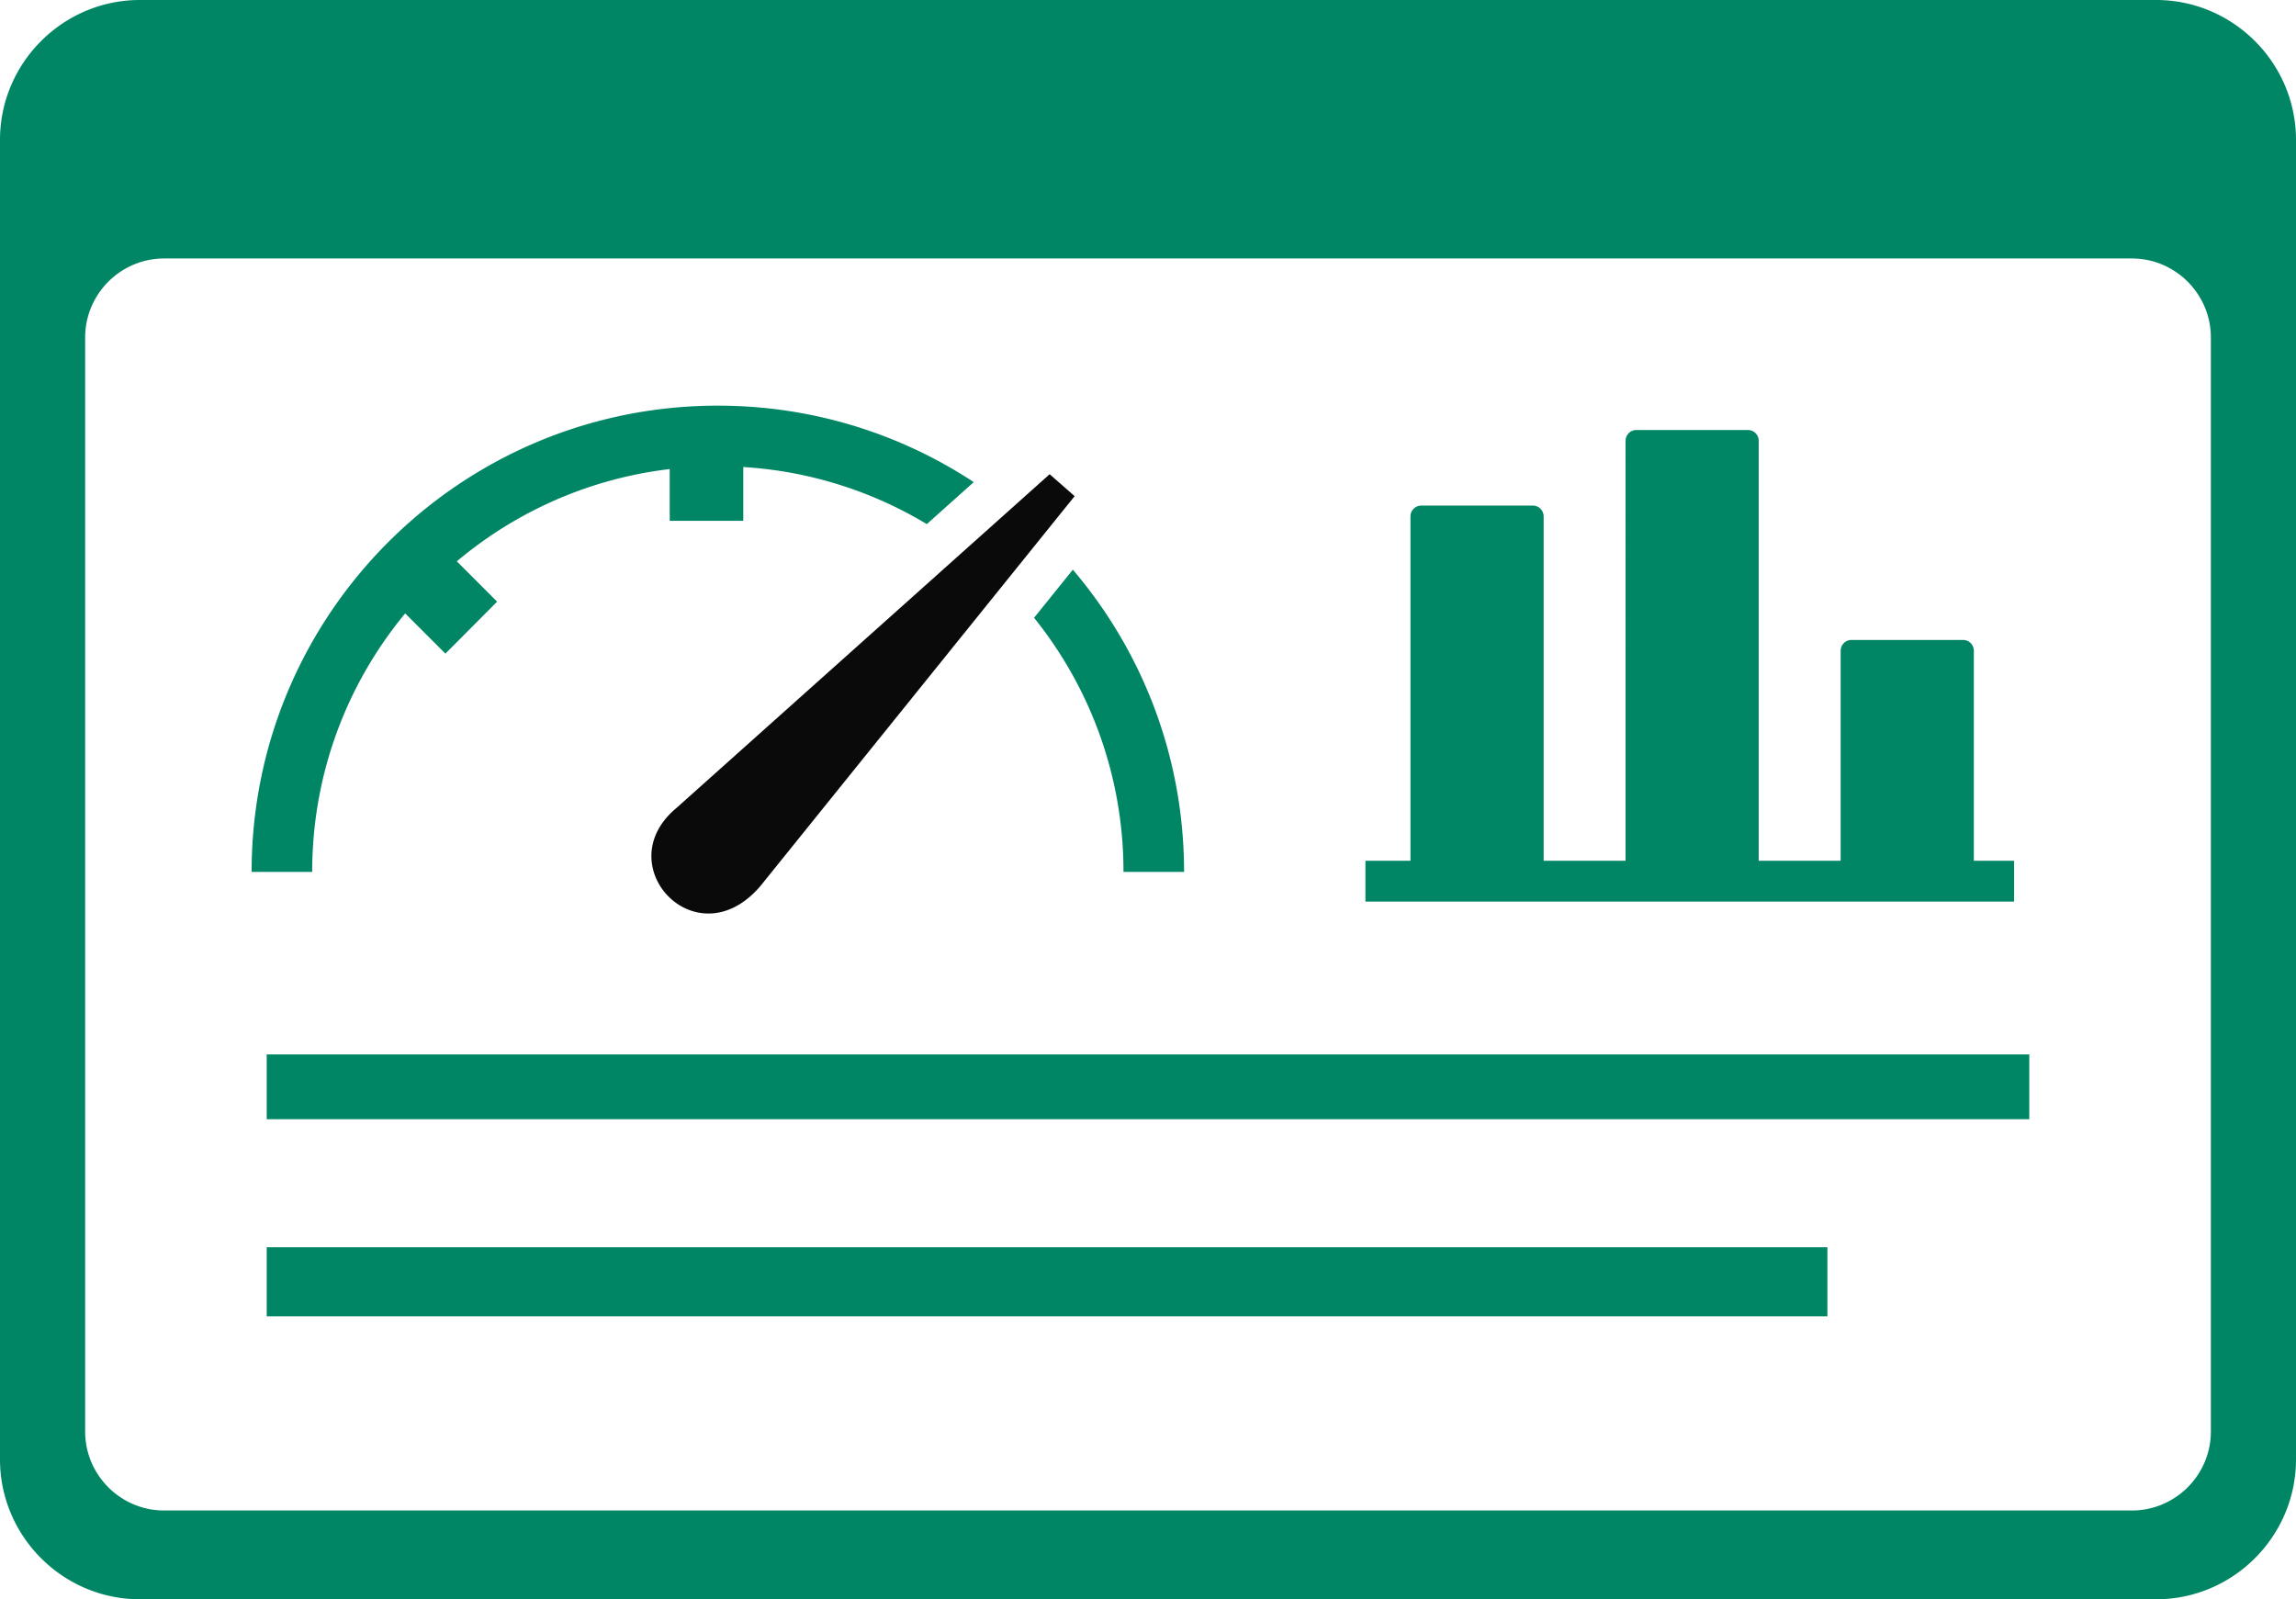 <svg xmlns="http://www.w3.org/2000/svg" shape-rendering="geometricPrecision" text-rendering="geometricPrecision" image-rendering="optimizeQuality" fill-rule="evenodd" clip-rule="evenodd" viewBox="0 0 512 356.618"><path d="M31.179 0H480.82C497.972 0 512 14.028 512 31.182v294.257c0 17.151-14.028 31.179-31.18 31.179H31.179C14.028 356.618 0 342.59 0 325.439V31.182C0 14.028 14.028 0 31.179 0zM56.11 194.421c0-28.707 11.639-54.7 30.451-73.515 18.814-18.812 44.807-30.451 73.514-30.451 21.077 0 40.685 6.274 57.07 17.052l-10.471 9.365a89.941 89.941 0 00-40.929-12.733v11.993h-16.401v-11.537c-17.969 2.125-34.321 9.511-47.476 20.577l8.988 8.987-11.531 11.593-8.972-8.971c-12.95 15.651-20.736 35.736-20.736 57.64H56.11zm248.377-2.479h10.04v-76.795a2.412 2.412 0 012.408-2.405h24.887a2.412 2.412 0 012.407 2.405v76.795h18.269V98.29a2.411 2.411 0 012.407-2.404h24.875a2.41 2.41 0 012.407 2.404v93.652h18.27v-46.825c0-1.325 1.081-2.419 2.404-2.419h24.89a2.411 2.411 0 012.407 2.407v46.837h8.978v9.102H304.487v-9.102zM59.474 235.126h393.052v14.444H59.474v-14.444zm0 42.986h348.034v15.422H59.474v-15.422zm179.767-151.081c15.462 18.148 24.8 41.682 24.8 67.39h-13.508c0-21.448-7.469-41.156-19.939-56.662l8.647-10.728zM36.595 57.637h438.813c9.685 0 17.607 7.925 17.607 17.609v243.968c0 9.688-7.922 17.607-17.607 17.607H36.595c-9.685 0-17.607-7.919-17.607-17.607V75.246c0-9.684 7.922-17.609 17.607-17.609z" fill="#008664"/><path fill="#0a0a0a" d="M234.063 105.745l-83.197 74.405c-15.799 13.054 5.333 35.025 19.59 16.321l69.185-85.836-5.578-4.89z"/></svg>